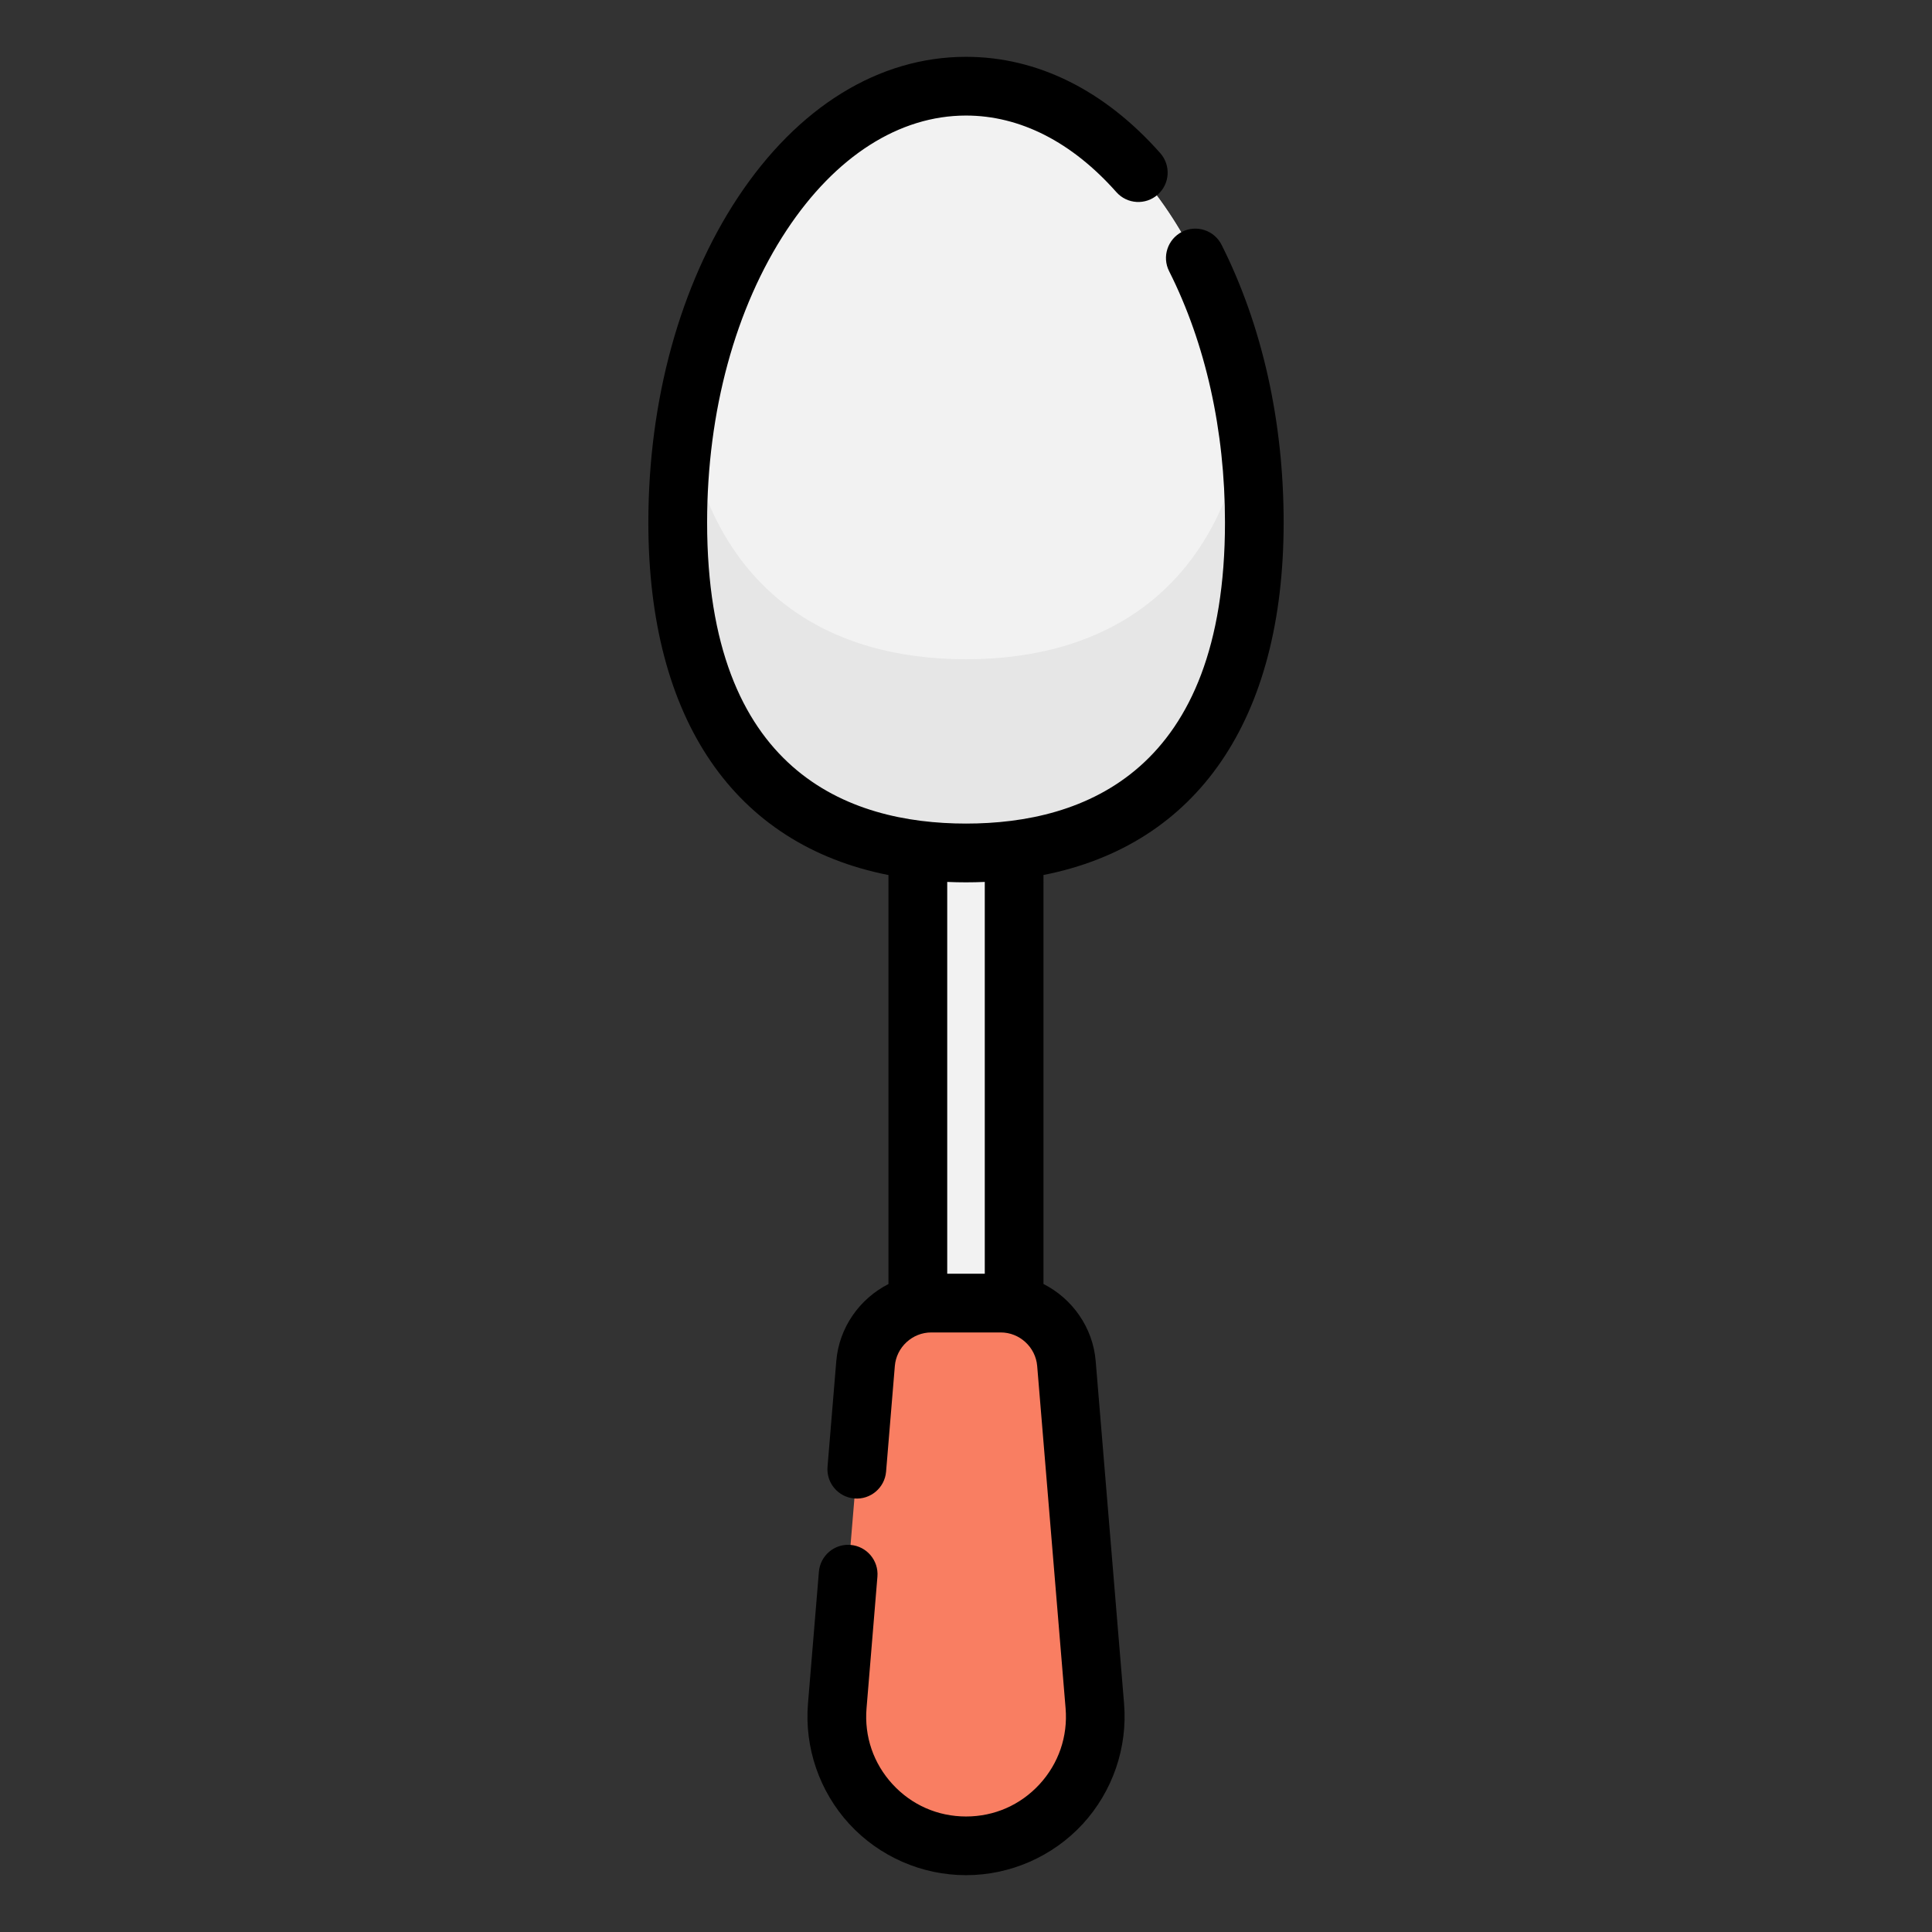 <?xml version="1.0" encoding="utf-8"?>
<!-- Generator: Adobe Illustrator 16.0.0, SVG Export Plug-In . SVG Version: 6.00 Build 0)  -->
<!DOCTYPE svg PUBLIC "-//W3C//DTD SVG 1.1//EN" "http://www.w3.org/Graphics/SVG/1.1/DTD/svg11.dtd">
<svg version="1.1" id="Layer_1" xmlns="http://www.w3.org/2000/svg" xmlns:xlink="http://www.w3.org/1999/xlink" x="0px" y="0px"
	 width="85px" height="85px" viewBox="0 0 85 85" enable-background="new 0 0 85 85" xml:space="preserve">
<rect x="0" y="0" width="85" height="85" fill="#333333" stroke="none"/>
<g>
	<path fill="#E6E6E6" d="M55.182,22.986c0-10.6-5.678-19.189-12.682-19.189s-12.682,8.592-12.682,19.189S35.496,37.529,42.5,37.529
		S55.182,33.584,55.182,22.986z"/>
	<polyline fill="#F2F2F2" points="44.617,37.529 44.617,57.334 40.383,57.334 40.383,37.529 	"/>
	<path fill="#F97E62" d="M42.5,81.213L42.5,81.213c-3.326,0-5.941-2.844-5.667-6.156l1.249-15.062
		c0.125-1.504,1.381-2.66,2.889-2.66h3.059c1.508,0,2.766,1.156,2.891,2.66l1.248,15.062C48.441,78.369,45.824,81.213,42.5,81.213z"
		/>
	<path fill="#F2F2F2" d="M54.848,18.594c-1.312,7.51-6.344,10.41-12.348,10.41s-11.036-2.9-12.348-10.41
		C31.464,10.111,36.496,3.795,42.5,3.795S53.535,10.111,54.848,18.594z"/>
	<path d="M56.475,22.982c0-4.445-0.945-8.668-2.732-12.213c-0.32-0.637-1.1-0.893-1.734-0.572c-0.637,0.322-0.895,1.1-0.572,1.736
		c1.605,3.186,2.457,7.006,2.457,11.049c0,10.953-6.195,13.252-11.391,13.252c-5.197,0-11.393-2.299-11.393-13.252
		c0-4.875,1.244-9.441,3.5-12.857c2.148-3.25,4.951-5.041,7.891-5.041c2.377,0,4.662,1.166,6.613,3.367
		c0.473,0.535,1.289,0.584,1.822,0.111c0.535-0.473,0.584-1.289,0.111-1.824C48.594,3.967,45.637,2.5,42.5,2.5
		c-3.836,0-7.402,2.201-10.045,6.199c-2.533,3.834-3.93,8.906-3.93,14.283c0,8.695,3.805,14.182,10.564,15.516v17.994
		c-1.263,0.643-2.173,1.906-2.296,3.393l-0.385,4.646c-0.06,0.713,0.47,1.336,1.181,1.396c0.71,0.059,1.336-0.471,1.395-1.182
		l0.385-4.646c0.068-0.828,0.771-1.477,1.602-1.477h3.059c0.83,0,1.533,0.648,1.602,1.477l1.25,15.061
		c0.102,1.238-0.307,2.426-1.146,3.34c-0.842,0.914-1.99,1.418-3.232,1.418c-1.244,0-2.393-0.504-3.234-1.418
		s-1.248-2.102-1.146-3.34l0.479-5.795c0.059-0.711-0.47-1.334-1.181-1.395c-0.71-0.061-1.335,0.471-1.394,1.182l-0.48,5.795
		c-0.16,1.938,0.502,3.871,1.82,5.303s3.188,2.25,5.133,2.25s3.816-0.82,5.135-2.252c1.316-1.432,1.979-3.363,1.818-5.303
		l-1.248-15.062c-0.123-1.486-1.033-2.75-2.297-3.393V38.496C52.67,37.164,56.475,31.676,56.475,22.982z M43.326,56.039h-1.652
		V38.801c0.27,0.012,0.547,0.018,0.824,0.018c0.279,0,0.555-0.006,0.828-0.018V56.039L43.326,56.039z"/>
</g>
</svg>
